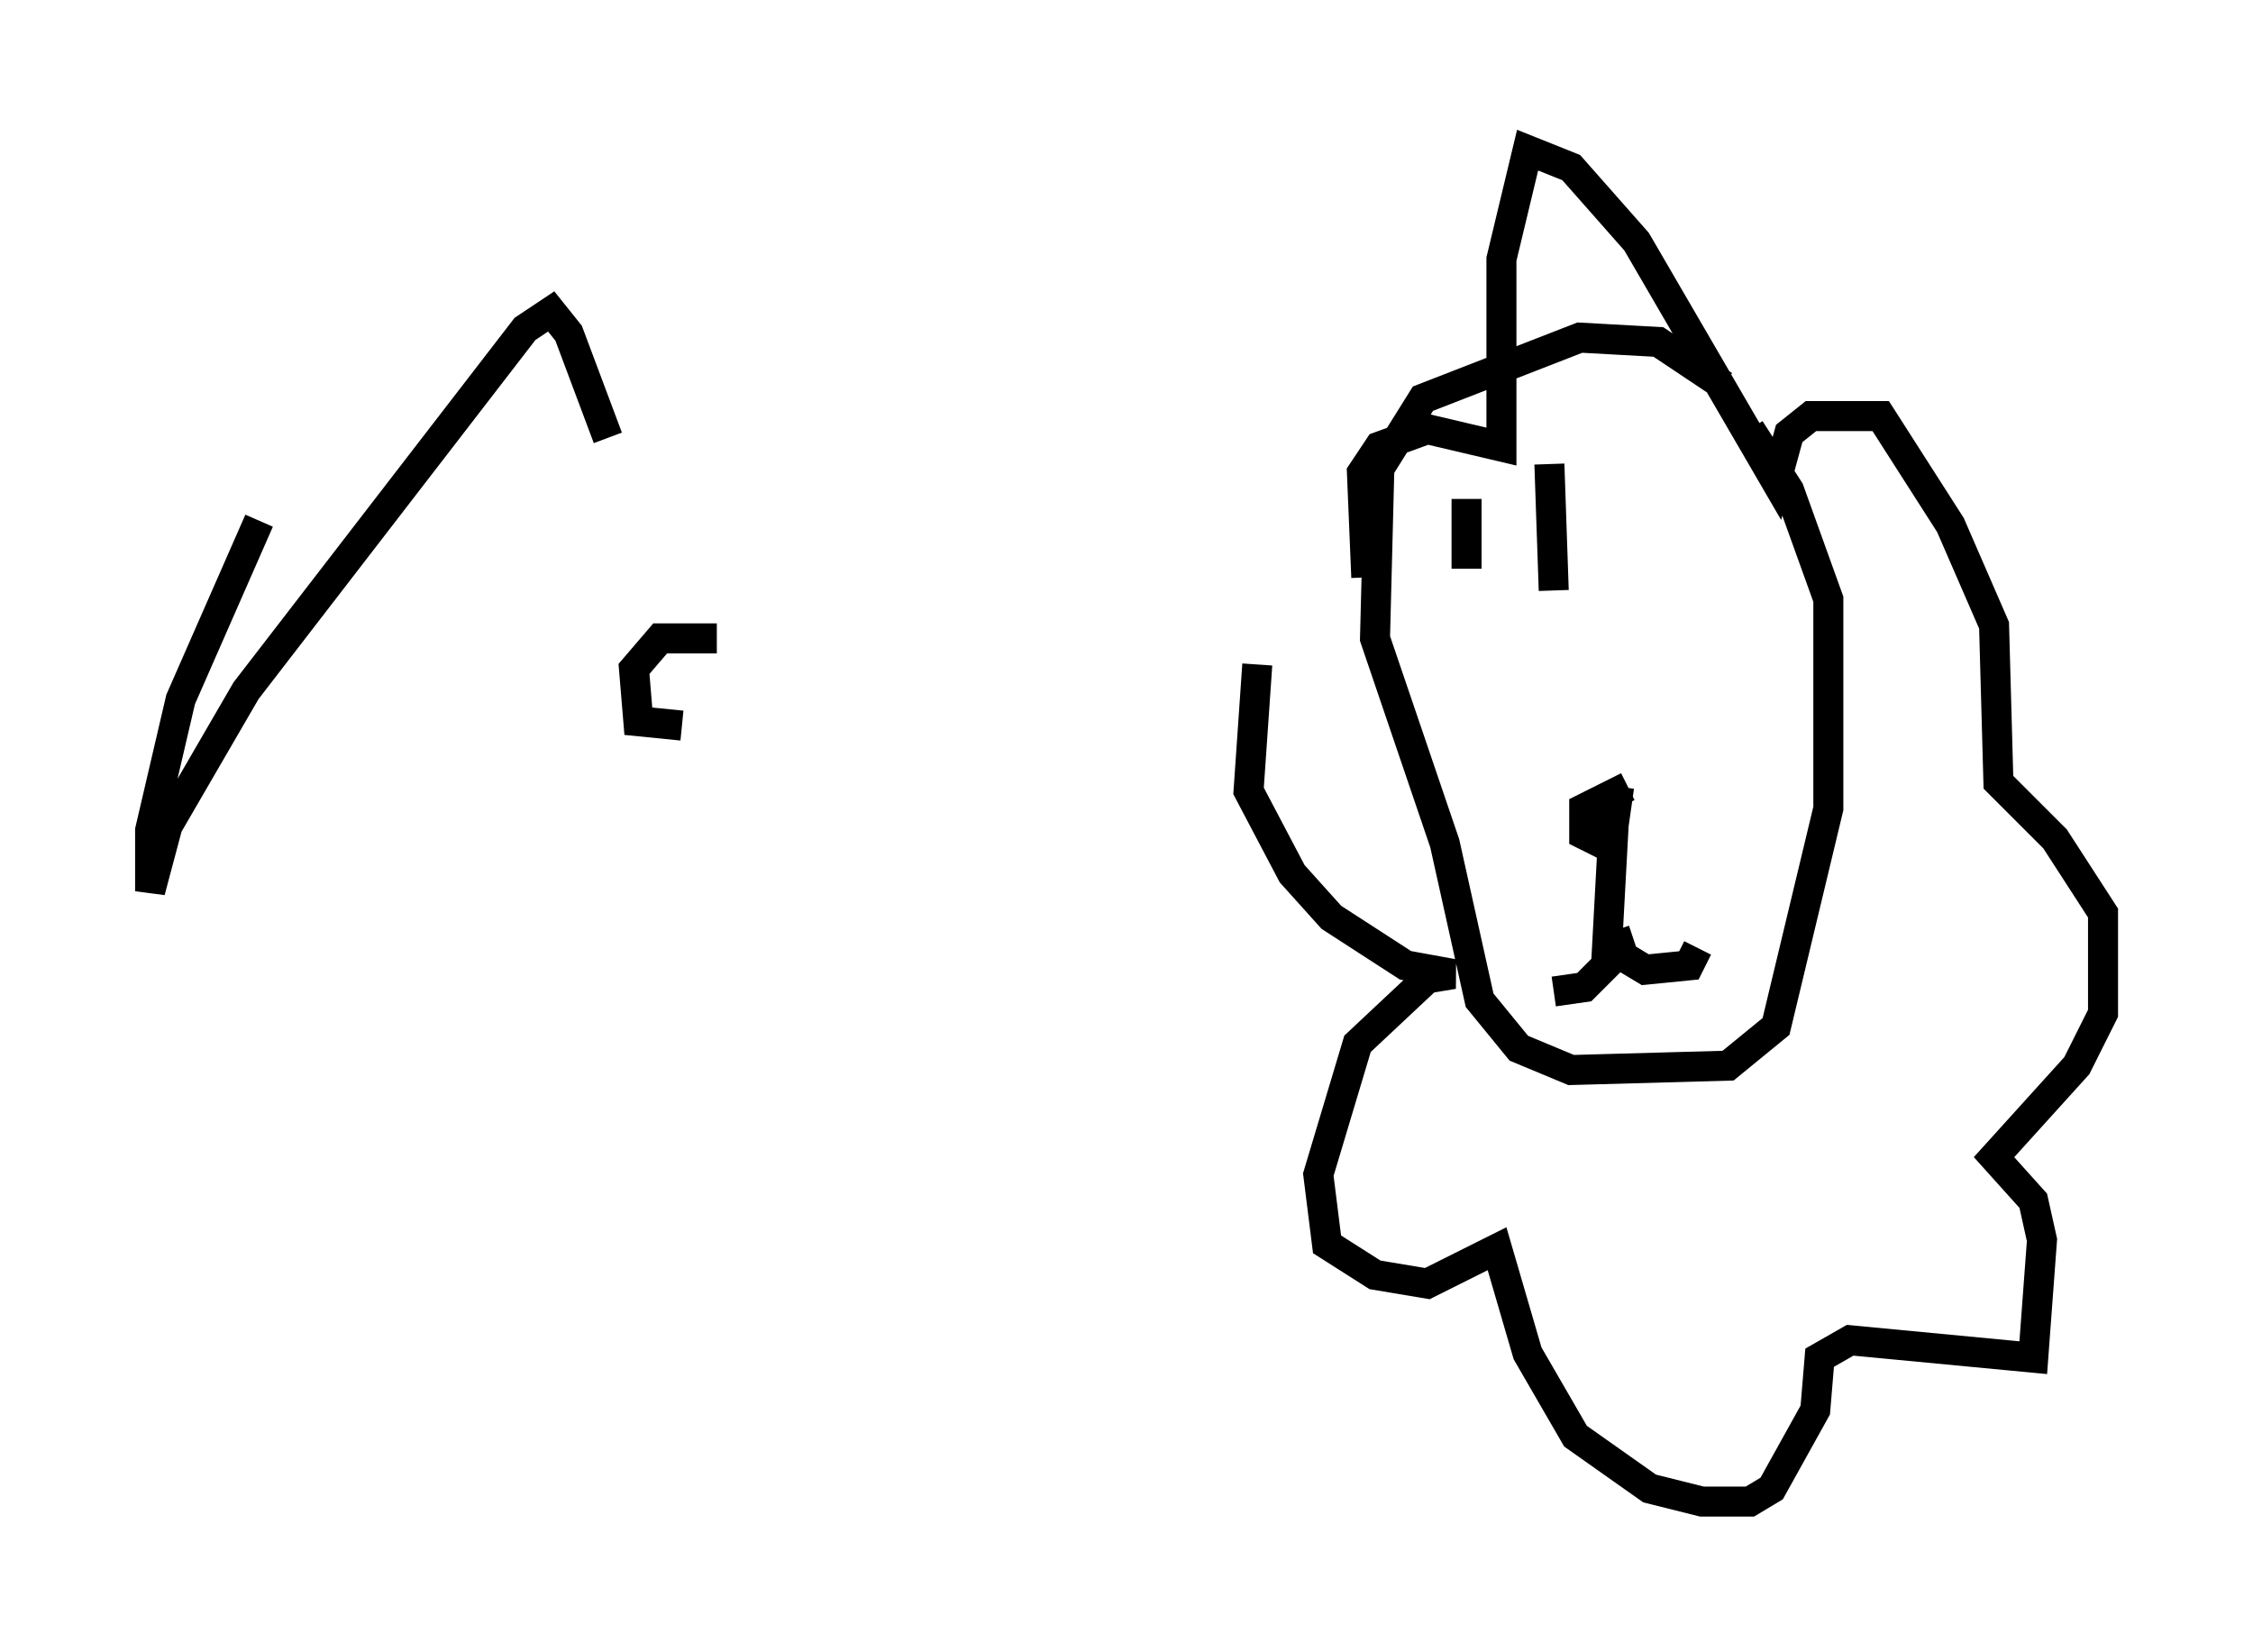 <?xml version="1.0" encoding="utf-8" ?>
<svg baseProfile="full" height="55.028" version="1.1" width="75.072" xmlns="http://www.w3.org/2000/svg" xmlns:ev="http://www.w3.org/2001/xml-events" xmlns:xlink="http://www.w3.org/1999/xlink"><defs /><rect fill="white" height="55.028" width="75.072" x="0" y="0" /><path d="M44.654, 20.106 m-2.76, 2.034 l-0.291, 4.212 1.453, 2.76 l1.307, 1.453 2.469, 1.598 l1.598, 0.291 -0.872, 0.145 l-2.324, 2.179 -1.307, 4.358 l0.291, 2.324 1.598, 1.017 l1.743, 0.291 2.324, -1.162 l1.017, 3.486 1.598, 2.76 l2.469, 1.743 1.743, 0.436 l1.598, 0.0 0.726, -0.436 l1.453, -2.615 0.145, -1.743 l1.017, -0.581 6.101, 0.581 l0.291, -3.922 -0.291, -1.307 l-1.307, -1.453 2.76, -3.05 l0.872, -1.743 0.0, -3.341 l-1.598, -2.469 -1.888, -1.888 l-0.145, -5.229 -1.453, -3.341 l-2.324, -3.631 -2.324, 0.0 l-0.726, 0.581 -0.436, 1.598 l-4.648, -7.989 -2.179, -2.469 l-1.453, -0.581 -0.872, 3.631 l0.0, 6.246 -2.469, -0.581 l-1.598, 0.581 -0.581, 0.872 l0.145, 3.486 m11.911, -6.391 l-2.179, -1.453 -2.615, -0.145 l-5.229, 2.034 -1.453, 2.324 l-0.145, 5.665 2.324, 6.827 l1.162, 5.229 1.307, 1.598 l1.743, 0.726 5.229, -0.145 l1.598, -1.307 1.743, -7.263 l0.0, -6.972 -1.307, -3.631 l-1.307, -2.034 m-9.441, 2.324 l0.0, 2.324 m2.76, -3.486 l0.145, 4.212 m2.469, 6.536 l-1.453, 0.726 0.0, 0.872 l0.872, 0.436 0.291, -2.034 m-0.145, 0.581 l-0.291, 5.374 -0.726, 0.726 l-1.017, 0.145 m2.034, -2.034 l0.291, 0.872 0.726, 0.436 l1.453, -0.145 0.291, -0.581 m-47.933, -14.235 l-2.615, 5.955 -1.017, 4.358 l0.0, 2.034 0.581, -2.179 l2.615, -4.503 9.296, -12.056 l0.872, -0.581 0.581, 0.726 l1.307, 3.486 m3.631, 6.682 l-1.888, 0.0 -0.872, 1.017 l0.145, 1.743 1.453, 0.145 " fill="none" stroke="black" stroke-width="1" /></svg>